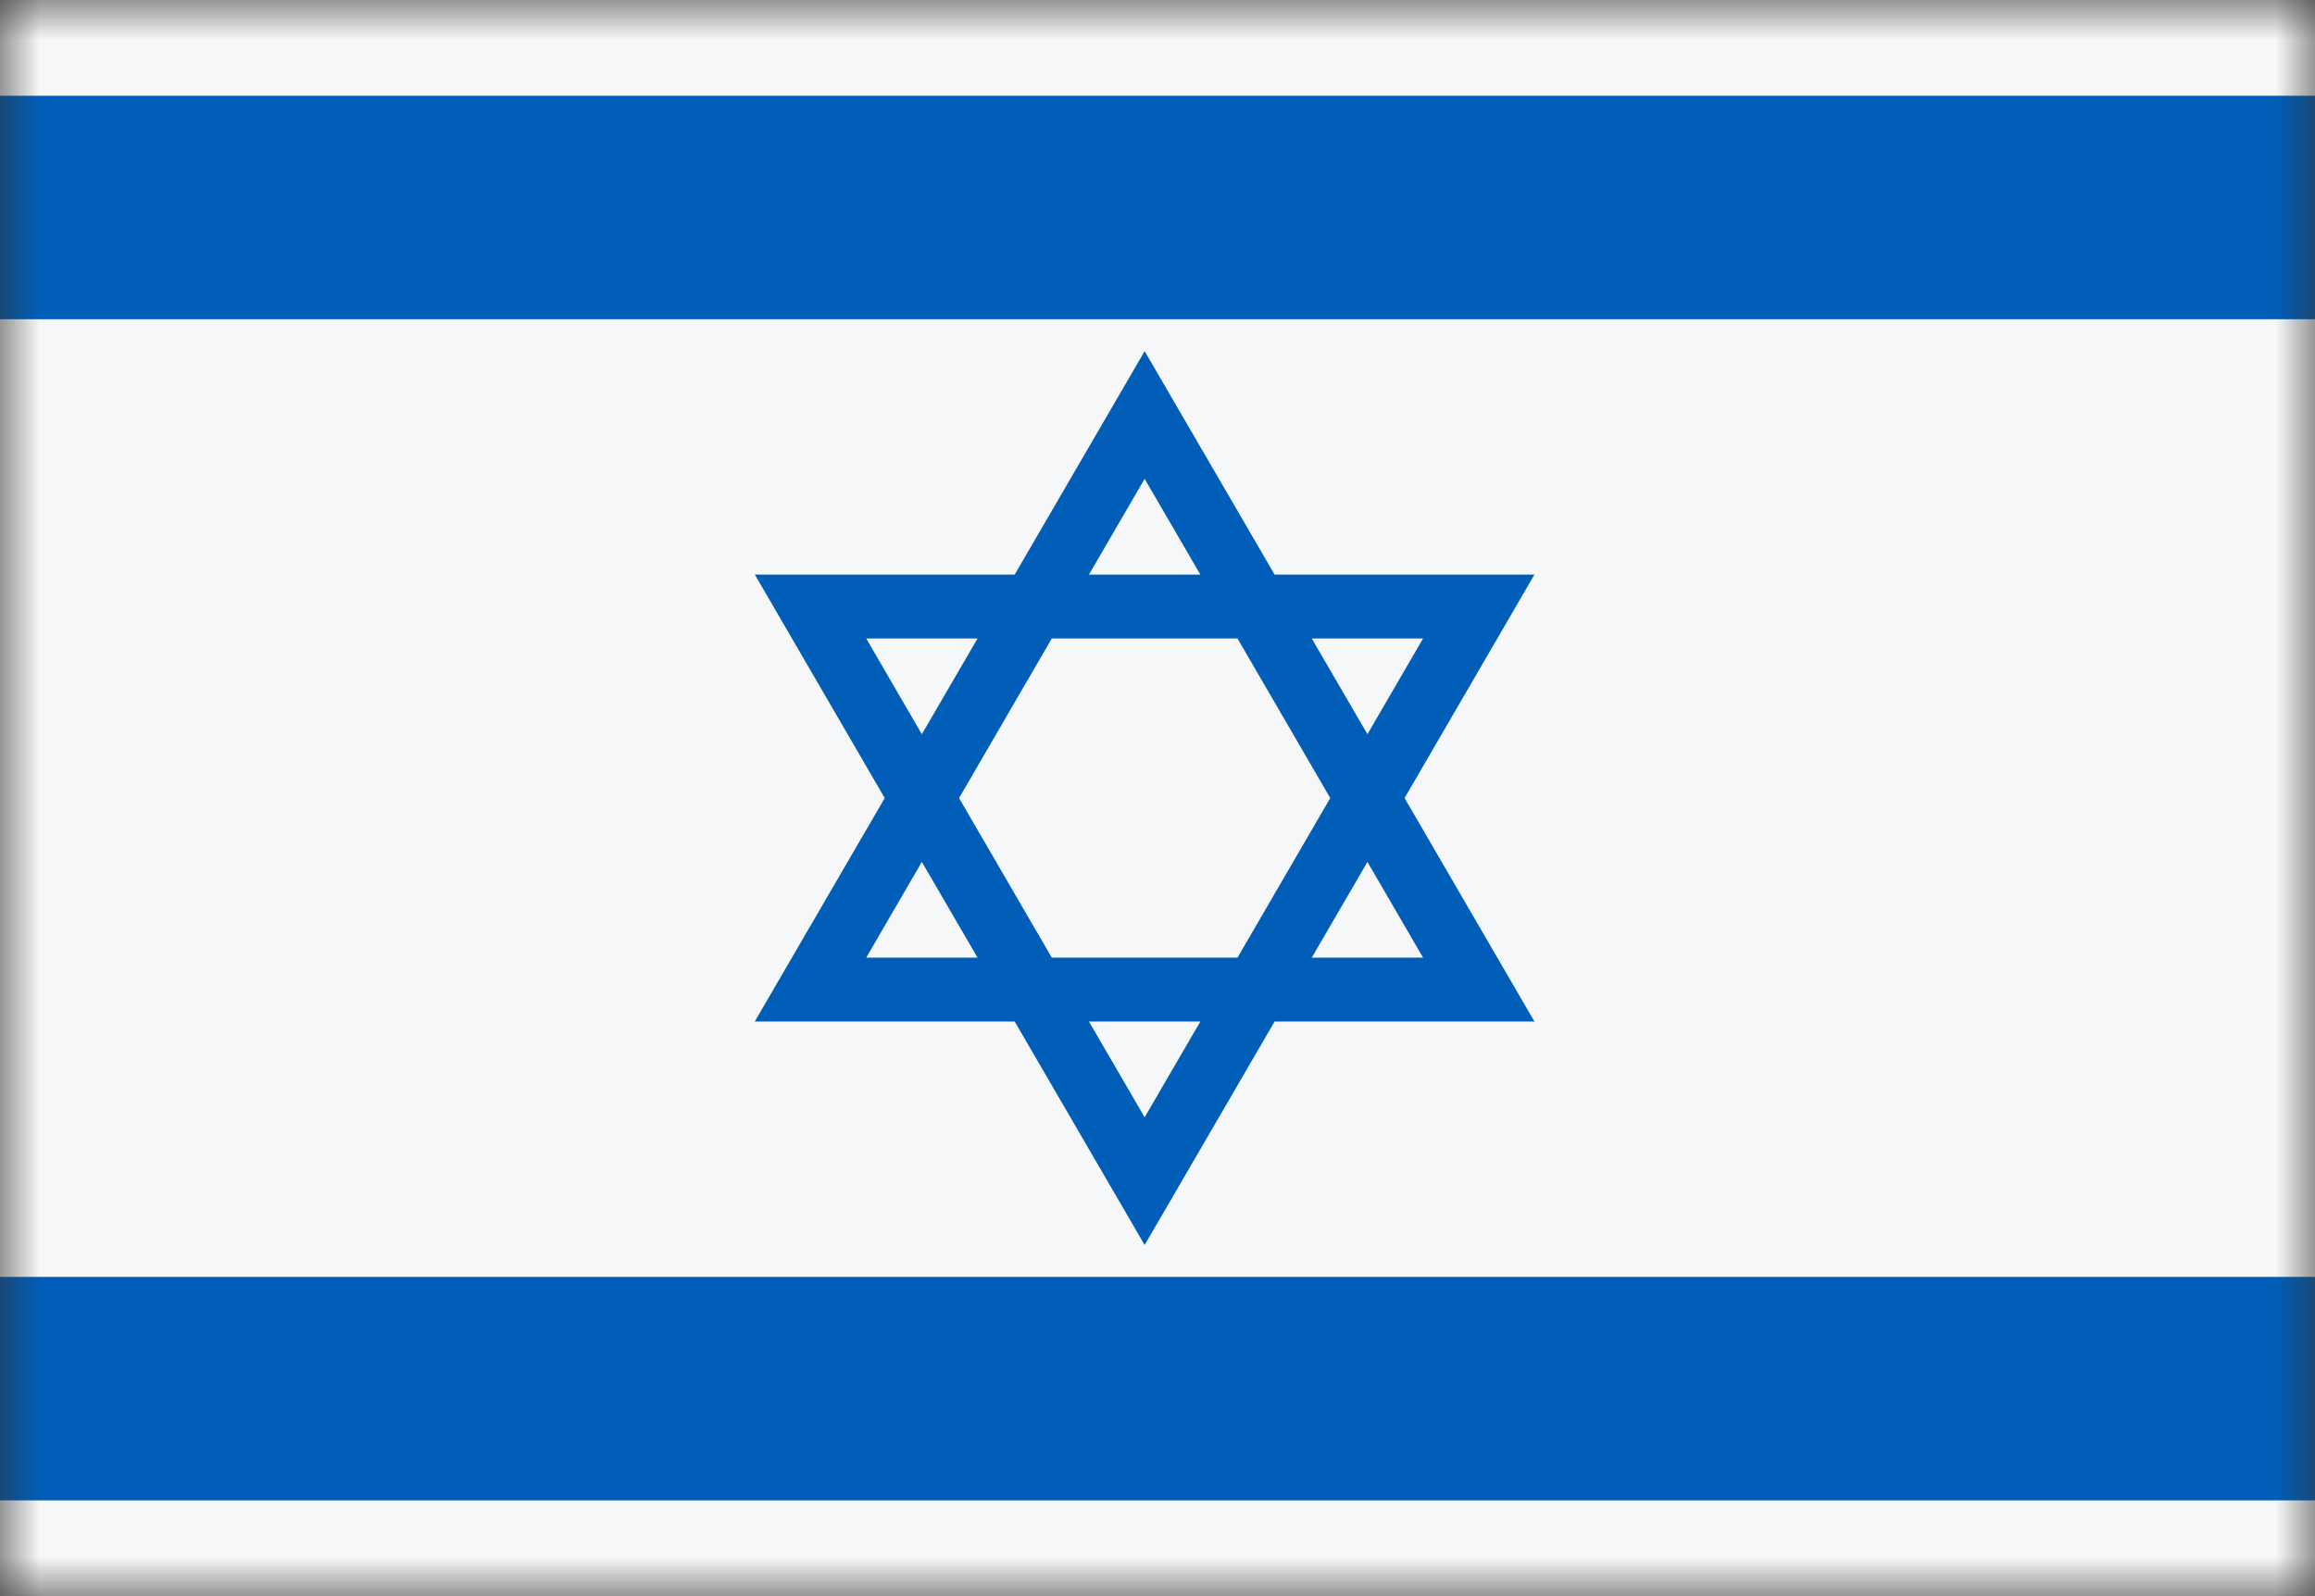<svg width="29" height="20" viewBox="0 0 29 20" fill="none" xmlns="http://www.w3.org/2000/svg">
<rect x="0" y="0" width="29" height="20" fill="#333333" stroke="none"/>
<mask id="mask0_11482_5772" style="mask-type:alpha" maskUnits="userSpaceOnUse" x="0" y="0" width="29" height="20">
<rect width="29" height="20" fill="#D9D9D9"/>
</mask>
<g mask="url(#mask0_11482_5772)">
<rect y="20" width="20" height="29" transform="rotate(-90 0 20)" fill="#F5F7F8"/>
<rect y="18.8" width="2.8" height="29" transform="rotate(-90 0 18.8)" fill="#005EB8"/>
<rect y="4" width="2.8" height="29" transform="rotate(-90 0 4)" fill="#005EB8"/>
<path fill-rule="evenodd" clip-rule="evenodd" d="M12.711 7.2L14.339 4.4L15.967 7.2H19.222L17.595 10L19.222 12.8H15.967L14.339 15.6L12.711 12.8H9.455L11.083 10L9.456 7.2H12.711ZM12.246 8H10.851L11.548 9.2L12.246 8ZM12.014 10L13.176 8H15.502L16.664 10L15.502 12H13.176L12.014 10ZM11.548 10.8L10.851 12H12.246L11.548 10.8ZM13.641 12.8L14.339 14L15.037 12.8H13.641ZM16.432 12H17.827L17.13 10.8L16.432 12ZM17.13 9.2L17.827 8H16.432L17.13 9.2ZM15.037 7.2H13.641L14.339 6L15.037 7.2Z" fill="#005EB8"/>
</g>
</svg>
